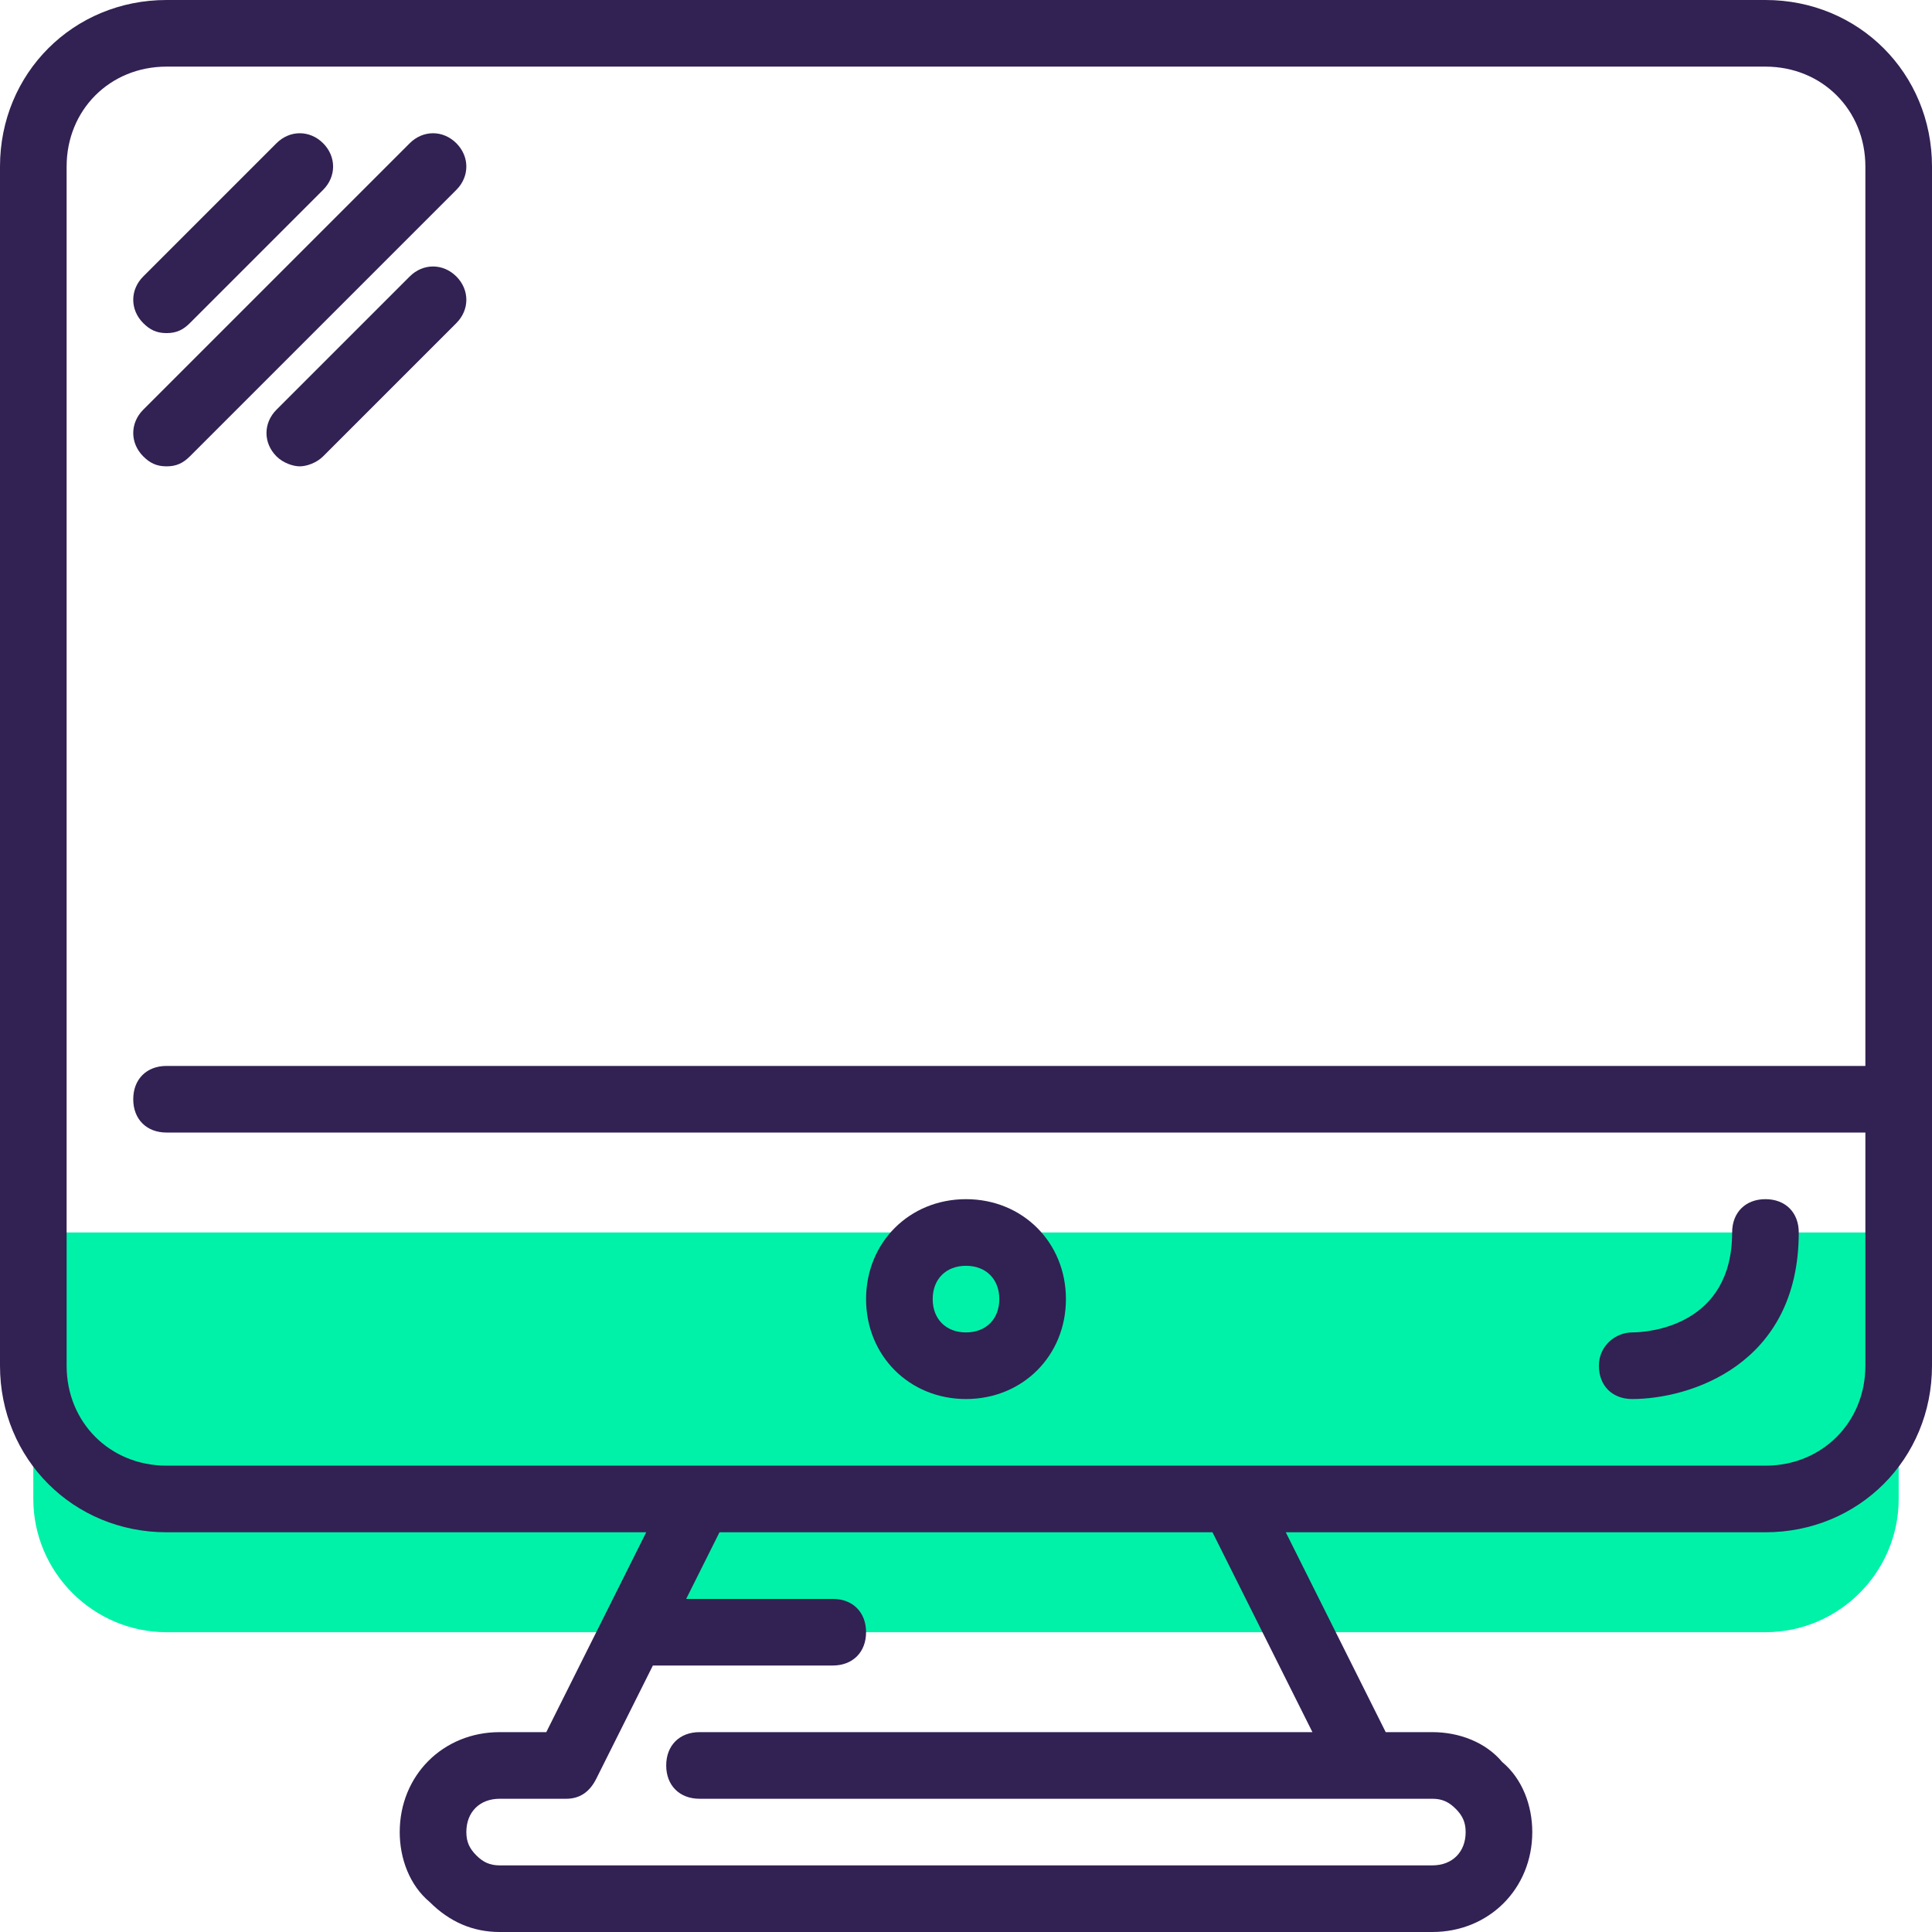 <?xml version="1.0" encoding="iso-8859-1"?>
<!-- Generator: Adobe Illustrator 19.0.0, SVG Export Plug-In . SVG Version: 6.00 Build 0)  -->
<svg version="1.1" id="Capa_1" xmlns="http://www.w3.org/2000/svg" xmlns:xlink="http://www.w3.org/1999/xlink" x="0px" y="0px"
	 viewBox="0 0 464 464" style="enable-background:new 0 0 464 464;" xml:space="preserve">
<path style="fill:#00F2A9;" d="M8,360c0,17.6,14.4,32,32,32h384c17.6,0,32-14.4,32-32v-64H8V360z"/>
<g>
	<path style="fill:#322153;" d="M424,0H40C17.6,0,0,17.6,0,40v288c0,22.4,17.6,40,40,40h115.2l-24,48H120c-13.6,0-24,10.4-24,24
		c0,6.4,2.4,12.8,7.2,16.8c4.8,4.8,10.4,7.2,16.8,7.2h224c13.6,0,24-10.4,24-24c0-6.4-2.4-12.8-7.2-16.8c-4-4.8-10.4-7.2-16.8-7.2
		h-11.2l-24-48H424c22.4,0,40-17.6,40-40V40C464,17.6,446.4,0,424,0z M315.2,416H168c-4.8,0-8,3.2-8,8s3.2,8,8,8h160h16
		c2.4,0,4,0.8,5.6,2.4s2.4,3.2,2.4,5.6c0,4.8-3.2,8-8,8H120c-2.4,0-4-0.8-5.6-2.4c-1.6-1.6-2.4-3.2-2.4-5.6c0-4.8,3.2-8,8-8h16
		c3.2,0,5.6-1.6,7.2-4.8l13.6-27.2H200c4.8,0,8-3.2,8-8s-3.2-8-8-8h-35.2l8-16h118.4L315.2,416z M424,352H296H168H40
		c-13.6,0-24-10.4-24-24V40c0-13.6,10.4-24,24-24h384c13.6,0,24,10.4,24,24v216H40c-4.8,0-8,3.2-8,8s3.2,8,8,8h408v56
		C448,341.6,437.6,352,424,352z"/>
	<path style="fill:#322153;" d="M232,288c-13.6,0-24,10.4-24,24s10.4,24,24,24s24-10.4,24-24S245.6,288,232,288z M232,320
		c-4.8,0-8-3.2-8-8s3.2-8,8-8c4.8,0,8,3.2,8,8S236.8,320,232,320z"/>
	<path style="fill:#322153;" d="M40,112c2.4,0,4-0.8,5.6-2.4l64-64c3.2-3.2,3.2-8,0-11.2s-8-3.2-11.2,0l-64,64
		c-3.2,3.2-3.2,8,0,11.2C36,111.2,37.6,112,40,112z"/>
	<path style="fill:#322153;" d="M40,80c2.4,0,4-0.8,5.6-2.4l32-32c3.2-3.2,3.2-8,0-11.2s-8-3.2-11.2,0l-32,32c-3.2,3.2-3.2,8,0,11.2
		C36,79.2,37.6,80,40,80z"/>
	<path style="fill:#322153;" d="M98.4,66.4l-32,32c-3.2,3.2-3.2,8,0,11.2c1.6,1.6,4,2.4,5.6,2.4s4-0.8,5.6-2.4l32-32
		c3.2-3.2,3.2-8,0-11.2S101.6,63.2,98.4,66.4z"/>
	<path style="fill:#322153;" d="M424,288c-4.8,0-8,3.2-8,8c0,22.4-20,24-24,24s-8,3.2-8,8s3.2,8,8,8c13.6,0,40-8,40-40
		C432,291.2,428.8,288,424,288z"/>
</g>
<g>
</g>
<g>
</g>
<g>
</g>
<g>
</g>
<g>
</g>
<g>
</g>
<g>
</g>
<g>
</g>
<g>
</g>
<g>
</g>
<g>
</g>
<g>
</g>
<g>
</g>
<g>
</g>
<g>
</g>
</svg>
